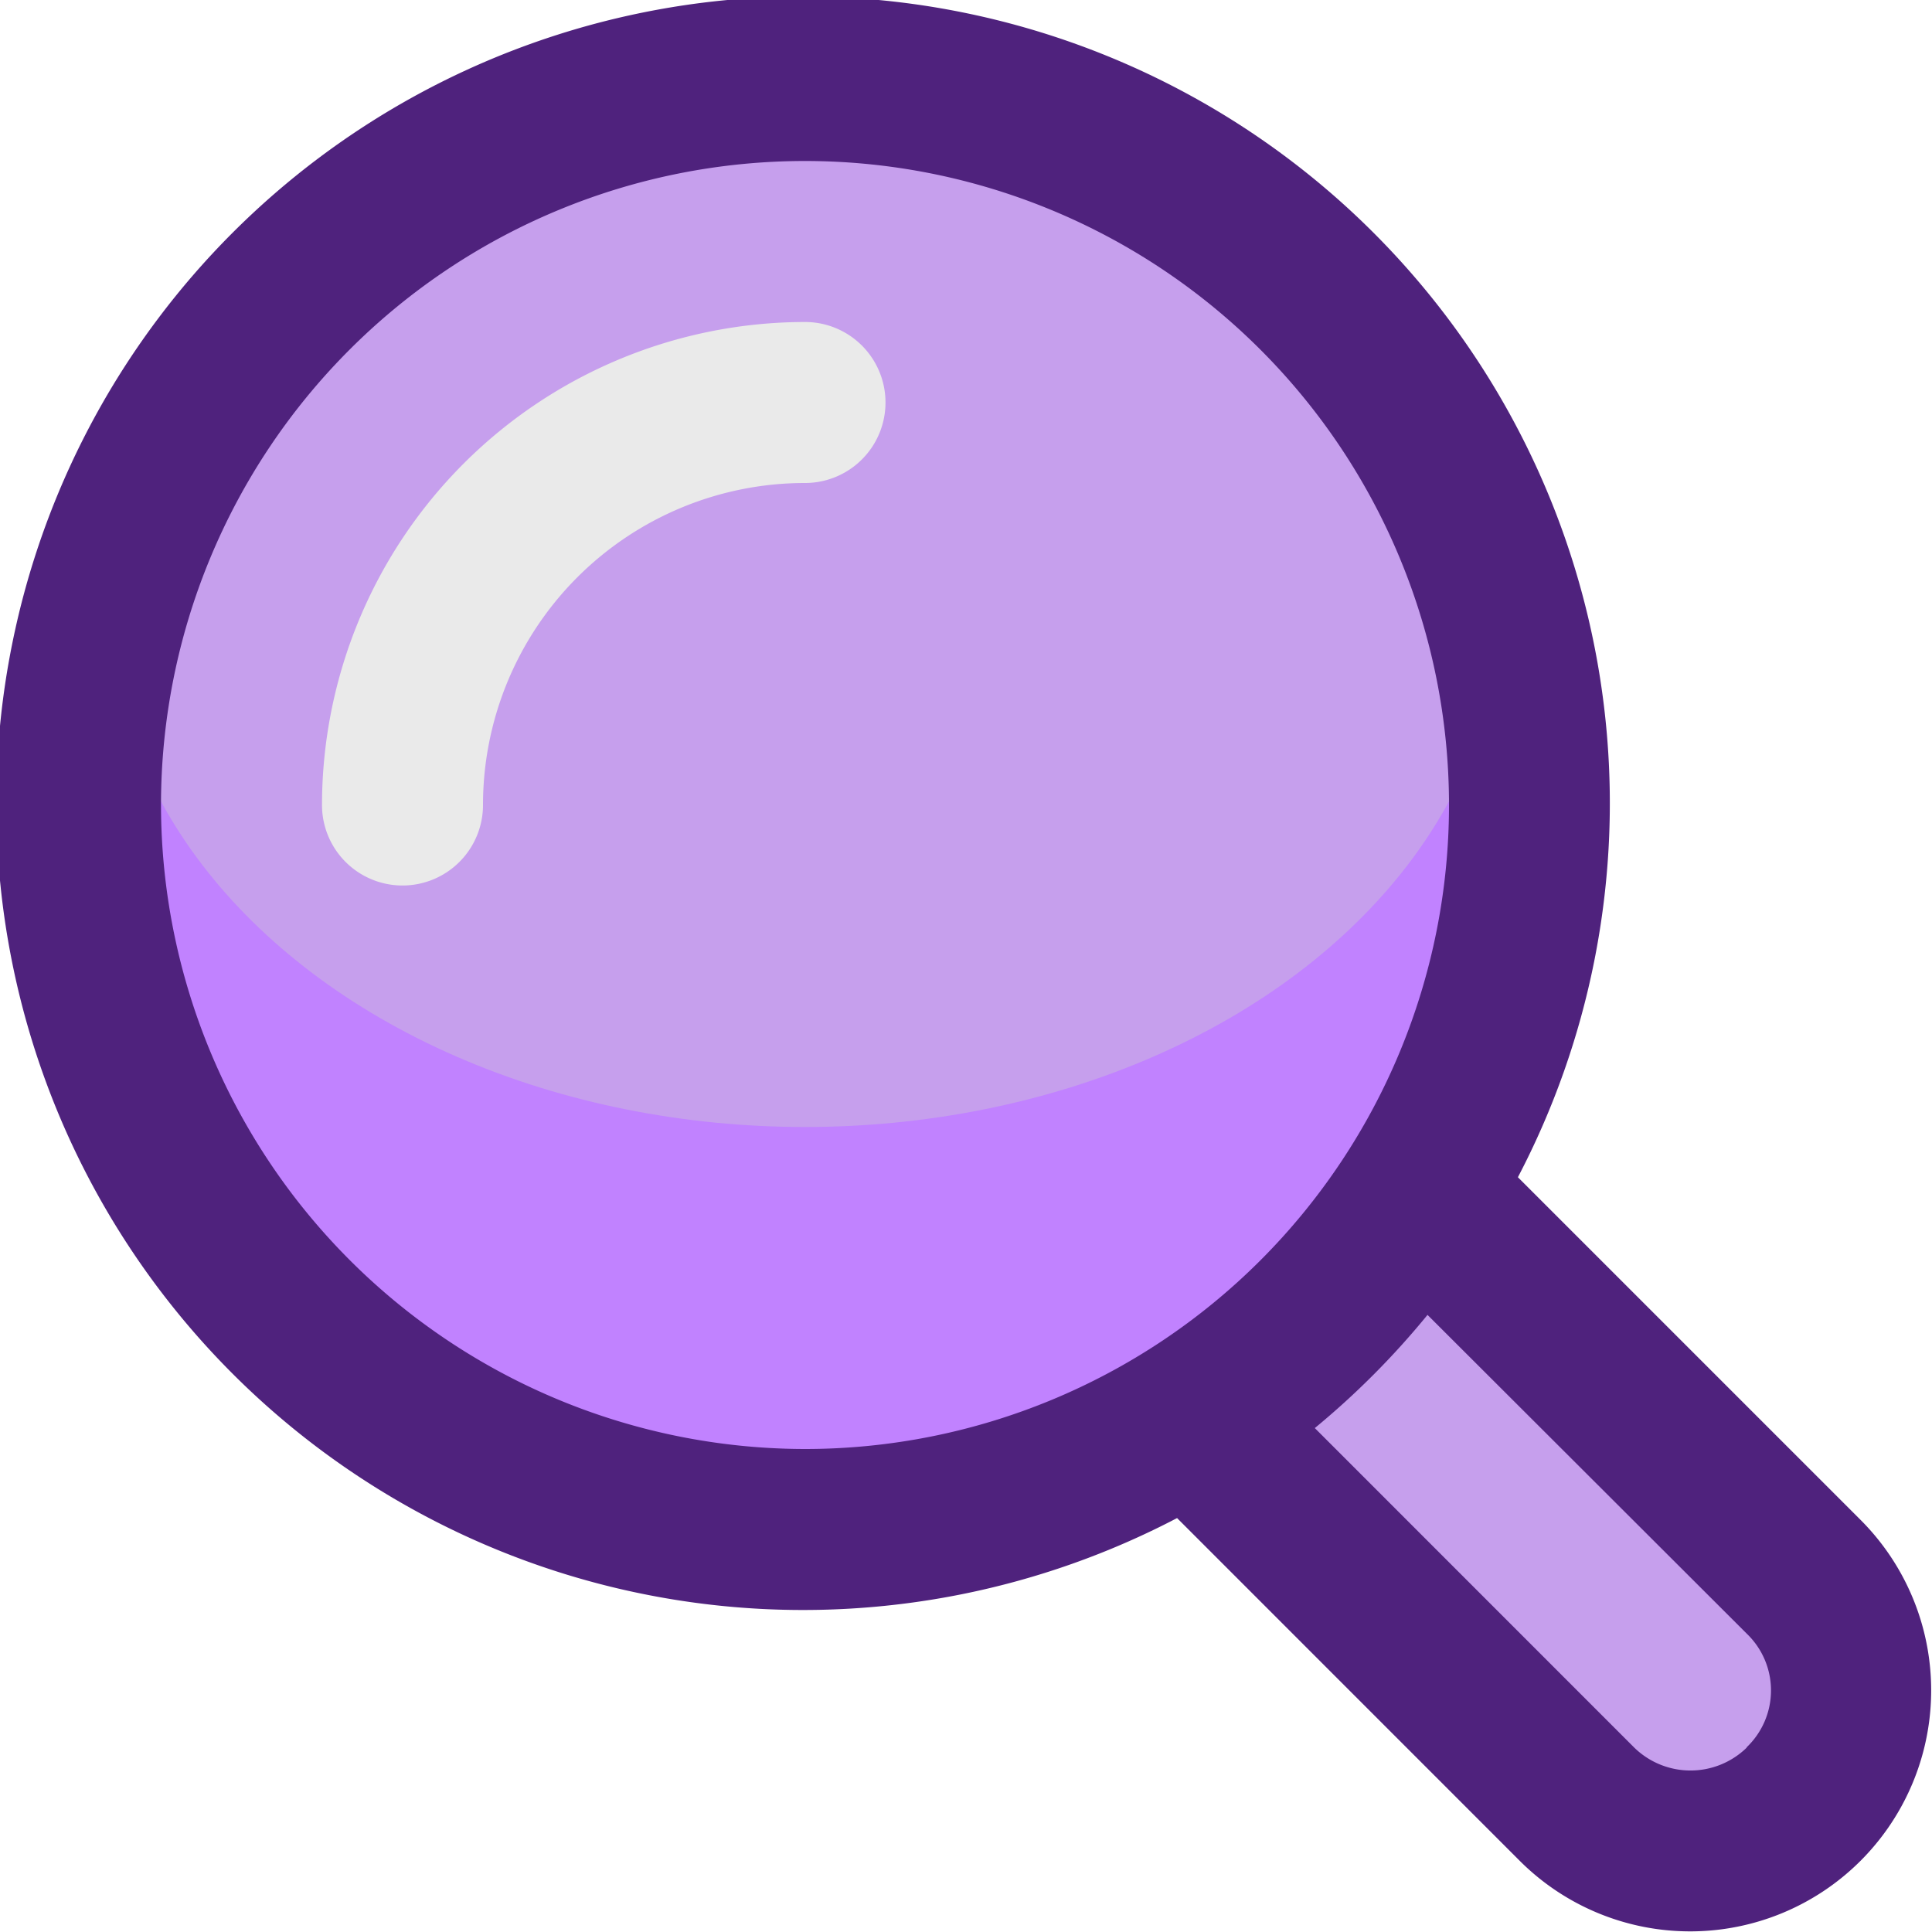 <svg viewBox="0 0 24 24" xmlns="http://www.w3.org/2000/svg"><path d="m17.607 14.79 4.8 4.8a1.994 1.994 0 0 1-2.82 2.82l-4.8-4.8Z" fill="#c69fed" class="fill-9e9da5"></path><path d="M19 10a9 9 0 0 1-18 0 8.637 8.637 0 0 1 .36-2.5 8.992 8.992 0 0 1 17.28 0A8.637 8.637 0 0 1 19 10Z" fill="#c182ff" class="fill-2eb1b7"></path><ellipse cx="10" cy="7.5" rx="8.64" ry="6.5" fill="#c69fed" class="fill-5dc6d1"></ellipse><path d="M5 11a1 1 0 0 1-1-1 6.006 6.006 0 0 1 6-6 1 1 0 0 1 0 2 4 4 0 0 0-4 4 1 1 0 0 1-1 1Z" fill="#eaeaea" class="fill-eaeaea"></path><path d="M18.856 14.624a10.022 10.022 0 1 0-4.234 4.234l4.254 4.255a2.994 2.994 0 1 0 4.239-4.23ZM2 10a8 8 0 1 1 8 8 8.009 8.009 0 0 1-8-8Zm19.7 11.708a1 1 0 0 1-1.4 0l-3.967-3.968a10.092 10.092 0 0 0 1.4-1.406l3.972 3.966a.976.976 0 0 1-.009 1.407Z" data-name="Layer 4" fill="#4f227d" class="fill-6c2e7c"></path></svg>